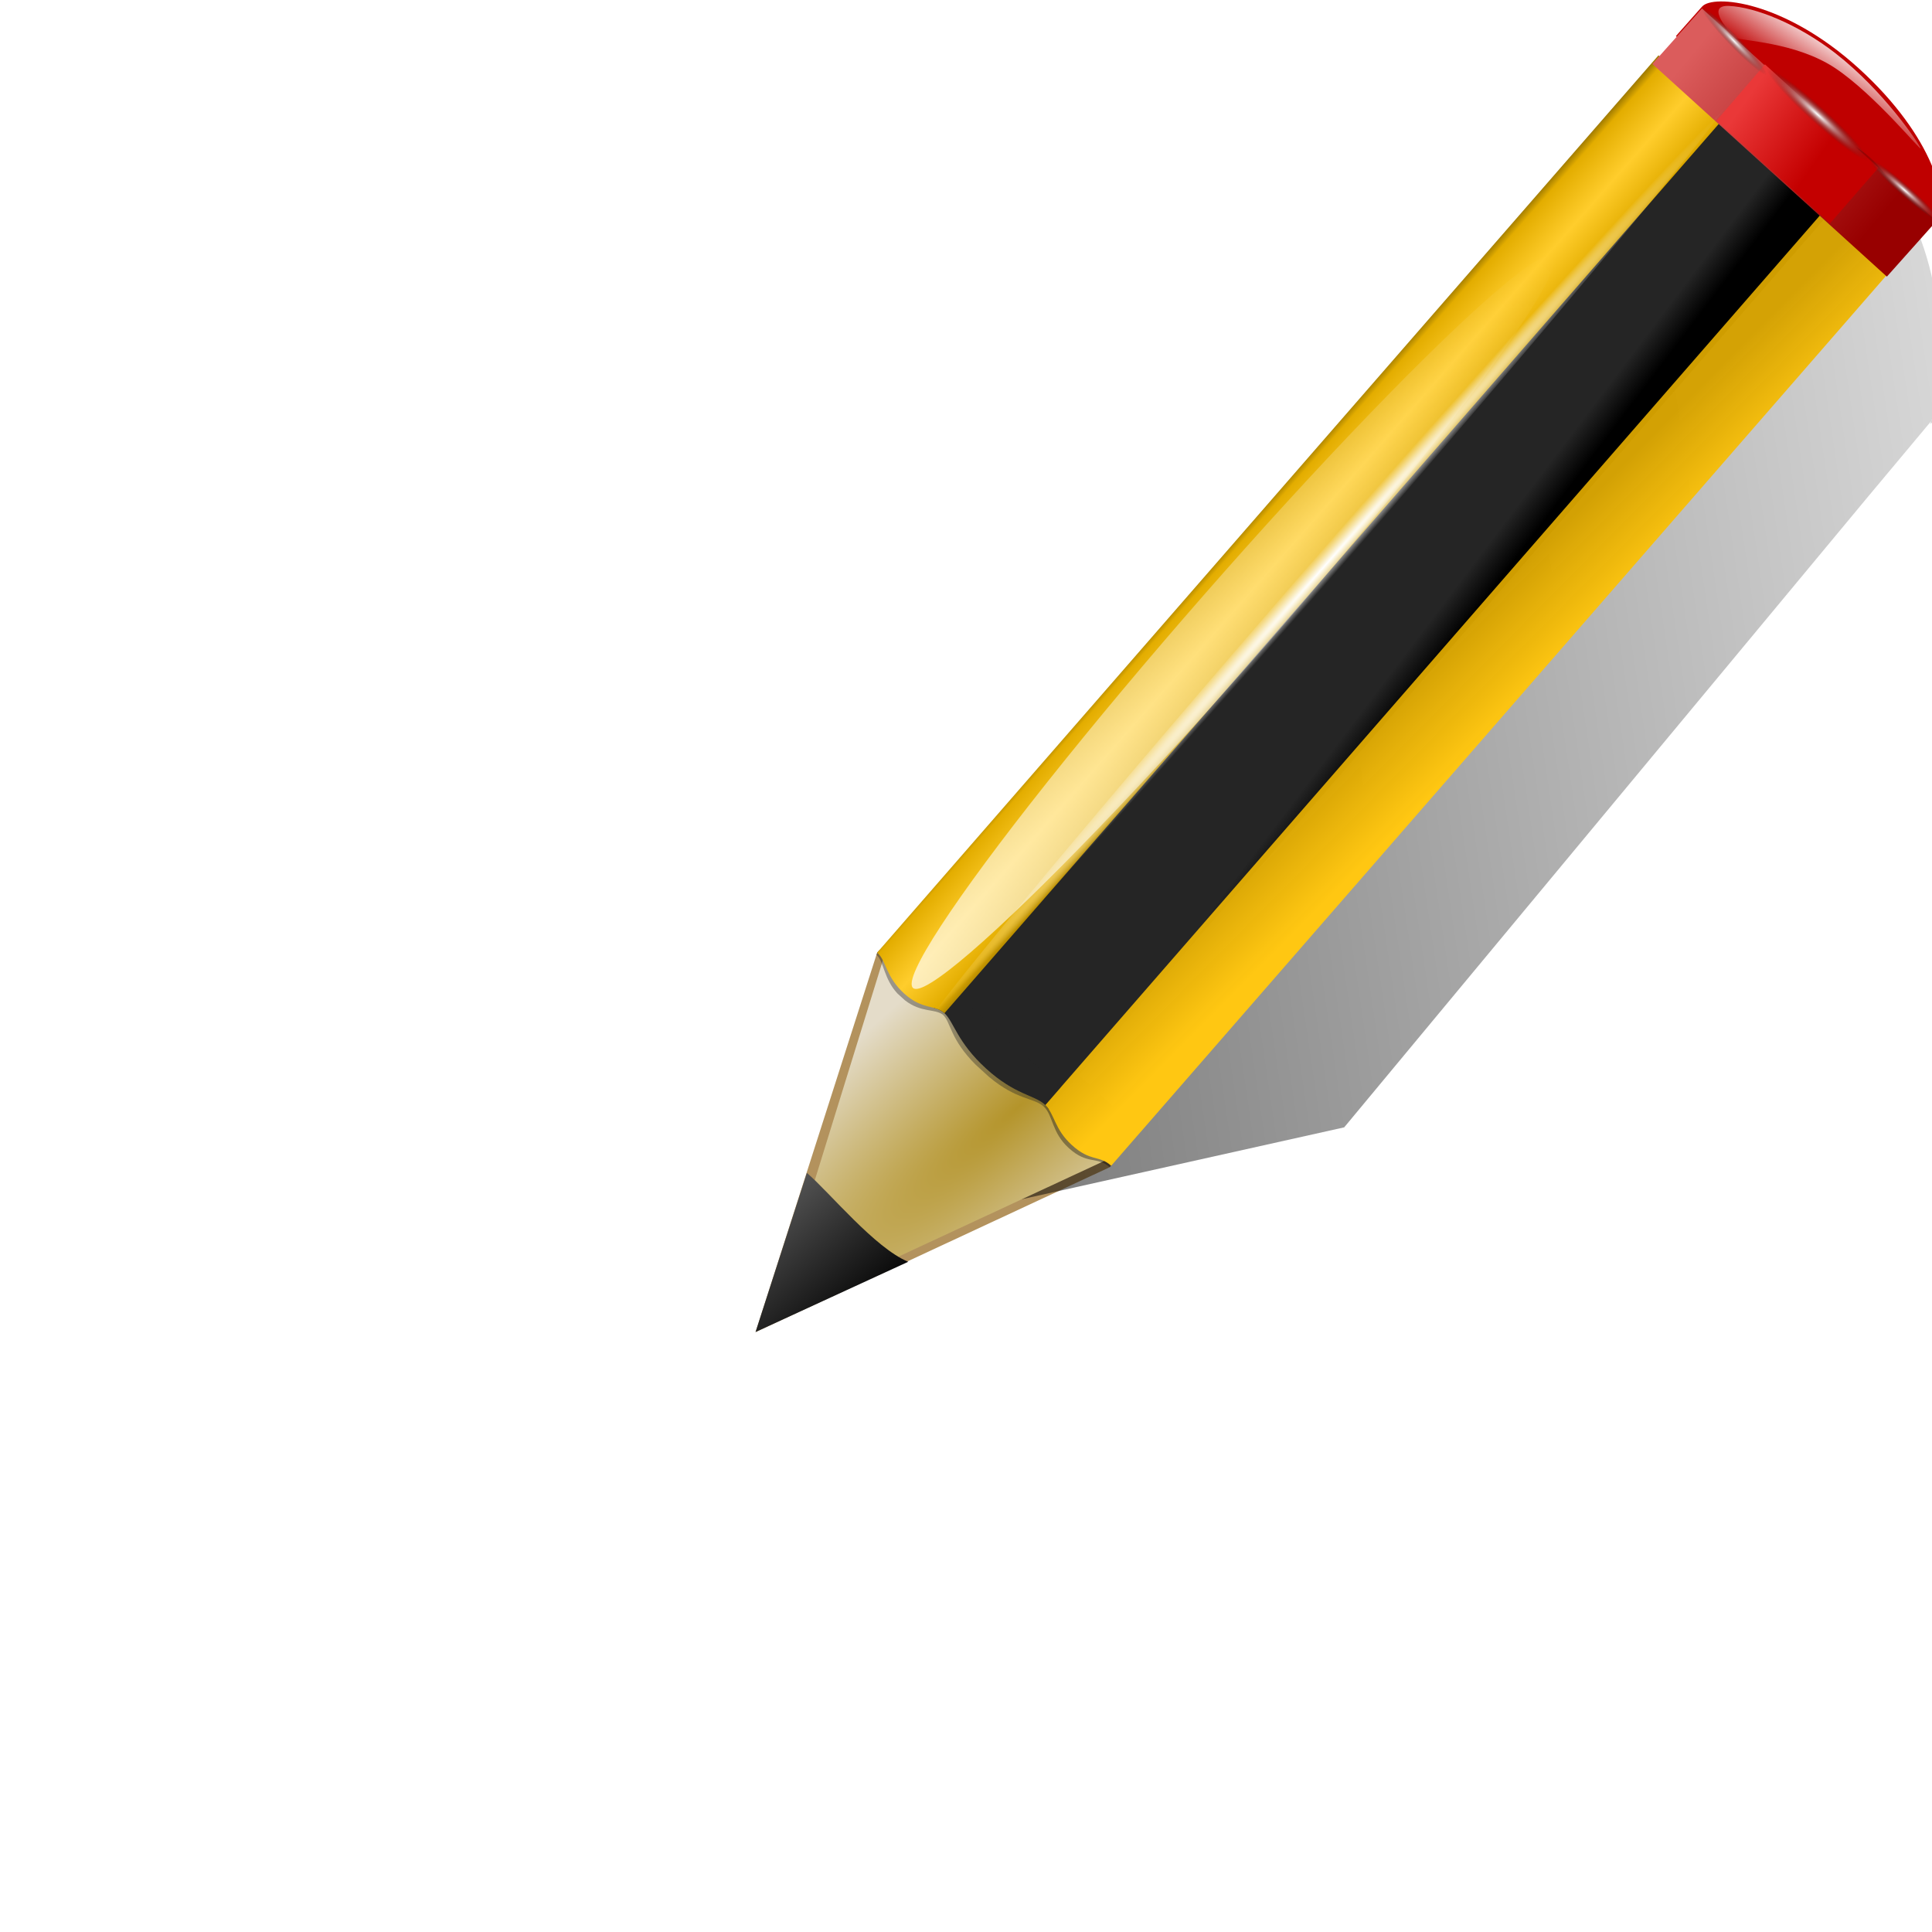 <?xml version="1.0" encoding="UTF-8" standalone="no"?>
<svg
   xmlns:dc="http://purl.org/dc/elements/1.1/"
   xmlns:cc="http://creativecommons.org/ns#"
   xmlns:rdf="http://www.w3.org/1999/02/22-rdf-syntax-ns#"
   xmlns:svg="http://www.w3.org/2000/svg"
   xmlns="http://www.w3.org/2000/svg"
   xmlns:xlink="http://www.w3.org/1999/xlink"
   xmlns:sodipodi="http://sodipodi.sourceforge.net/DTD/sodipodi-0.dtd"
   xmlns:inkscape="http://www.inkscape.org/namespaces/inkscape"
   height="16"
   width="16"
   version="1.1"
   id="svg125"
   sodipodi:docname="sc_edithyperlink.svg"
   inkscape:version="0.92.4 (unknown)"
   inkscape:export-filename="/home/rizmut/Dokumen/Rizmut/Github/libreoffice-style-karasa-jaga/build/next/cmd/sc_edithyperlink.png"
   inkscape:export-xdpi="96"
   inkscape:export-ydpi="96">
  <defs
     id="defs129">
    <linearGradient
       id="c-3"
       gradientTransform="matrix(1.376,0,0,1.857,-22.548,-92.563)"
       gradientUnits="userSpaceOnUse"
       x1="-7.734"
       x2="110.057"
       y1="105.196"
       y2="81.819">
      <stop
         offset="0"
         id="stop34" />
      <stop
         offset="1"
         stop-opacity="0"
         id="stop36" />
    </linearGradient>
    <filter
       id="d-6">
      <feGaussianBlur
         stdDeviation=".672"
         id="feGaussianBlur39" />
    </filter>
    <radialGradient
       id="e-7"
       cx="42.618"
       cy="120.642"
       gradientTransform="matrix(1.909,1.839,-8.622,7.577,1009.852,-881.361)"
       gradientUnits="userSpaceOnUse"
       r="3.407">
      <stop
         offset="0"
         stop-color="#b4942a"
         id="stop42" />
      <stop
         offset="1"
         stop-color="#e4dcc9"
         id="stop44" />
    </radialGradient>
    <linearGradient
       id="f-5"
       gradientTransform="matrix(0.999,0,0,1,0.14,0.005)"
       gradientUnits="userSpaceOnUse"
       x1="75.848"
       x2="81.453"
       y1="72.804"
       y2="77.047">
      <stop
         offset="0"
         stop-color="#252525"
         id="stop47-3" />
      <stop
         offset=".5"
         stop-color="#252525"
         id="stop49-5" />
      <stop
         offset=".75"
         stop-color="#252525"
         id="stop51" />
      <stop
         offset="1"
         id="stop53" />
    </linearGradient>
    <linearGradient
       id="g-6"
       gradientTransform="matrix(0.999,0,0,1,0.14,0.005)"
       gradientUnits="userSpaceOnUse"
       x1="76.709"
       x2="80.58"
       y1="83.326"
       y2="87.155">
      <stop
         offset="0"
         stop-color="#d4a100"
         stop-opacity=".976"
         id="stop56" />
      <stop
         offset="1"
         stop-color="#ffc712"
         id="stop58" />
    </linearGradient>
    <linearGradient
       id="h-2"
       gradientTransform="matrix(1.288,1.174,-0.547,0.621,81.686,27.894)"
       gradientUnits="userSpaceOnUse"
       x1="11.326"
       x2="14.494"
       y1="57.384"
       y2="57.384">
      <stop
         offset="0"
         stop-color="#9a7600"
         id="stop61" />
      <stop
         offset=".093"
         stop-color="#e3ad00"
         id="stop63" />
      <stop
         offset=".504"
         stop-color="#ffcd2c"
         id="stop65" />
      <stop
         offset=".916"
         stop-color="#e3ad00"
         id="stop67" />
      <stop
         offset="1"
         stop-color="#b98d00"
         id="stop69" />
    </linearGradient>
    <linearGradient
       id="i-9"
       gradientTransform="matrix(0.999,0,0,0.999,0.108,-0.09)"
       gradientUnits="userSpaceOnUse"
       x1="114.928"
       x2="100.656"
       y1="-22.56"
       y2="-22.053">
      <stop
         offset="0"
         stop-color="#980000"
         id="stop72" />
      <stop
         offset="1"
         stop-color="#db5c5c"
         id="stop74" />
    </linearGradient>
    <linearGradient
       id="j-1"
       gradientUnits="userSpaceOnUse"
       x1="-12.818"
       x2="82.173"
       y1="7.462"
       y2="7.462">
      <stop
         offset="0"
         stop-color="#fff"
         stop-opacity=".683"
         id="stop77" />
      <stop
         offset="1"
         stop-color="#fff"
         stop-opacity="0"
         id="stop79" />
    </linearGradient>
    <filter
       id="k-2">
      <feGaussianBlur
         stdDeviation=".315"
         id="feGaussianBlur82" />
    </filter>
    <radialGradient
       id="l-7"
       cx="34.678"
       cy="7.462"
       gradientTransform="matrix(-1.51,0.003,-1.1671e-4,-0.009,87.052,7.439)"
       gradientUnits="userSpaceOnUse"
       r="47.595"
       xlink:href="#m-0" />
    <linearGradient
       id="m-0">
      <stop
         offset="0"
         stop-color="#fff"
         id="stop86" />
      <stop
         offset="1"
         stop-color="#fff"
         stop-opacity="0"
         id="stop88" />
    </linearGradient>
    <linearGradient
       id="n-9"
       gradientTransform="matrix(0.618,0,0,0.623,24.108,47.994)"
       gradientUnits="userSpaceOnUse"
       x1="33.342"
       x2="24.451"
       y1="117.839"
       y2="107.355">
      <stop
         offset="0"
         id="stop91" />
      <stop
         offset="1"
         stop-color="#515151"
         id="stop93" />
    </linearGradient>
    <linearGradient
       id="o-3"
       gradientTransform="matrix(1.673,1.519,-1.501,1.693,18.676,-24.466)"
       gradientUnits="userSpaceOnUse"
       x1="48.499"
       x2="48.733"
       xlink:href="#m-0"
       y1="0.812"
       y2="2.366" />
    <linearGradient
       id="p-6"
       gradientTransform="matrix(0.997,0,0,1,0.281,0.011)"
       gradientUnits="userSpaceOnUse"
       x1="92.226"
       x2="96.58"
       y1="54.119"
       y2="57.151">
      <stop
         offset="0"
         stop-color="#ea3838"
         id="stop97" />
      <stop
         offset="1"
         stop-color="#c40000"
         id="stop99" />
    </linearGradient>
    <radialGradient
       id="q-0"
       cx="49.012"
       cy="2.674"
       gradientTransform="matrix(2.26,0,0,0.275,-2.259,-25.415)"
       gradientUnits="userSpaceOnUse"
       r="1.725"
       xlink:href="#r-6" />
    <linearGradient
       id="r-6">
      <stop
         offset="0"
         stop-color="#fff"
         id="stop103" />
      <stop
         offset="1"
         stop-color="#252525"
         stop-opacity="0"
         id="stop105" />
    </linearGradient>
    <radialGradient
       id="s-2"
       cx="49.012"
       cy="2.674"
       gradientTransform="matrix(1.551,0,0,0.187,21.622,-31.864)"
       gradientUnits="userSpaceOnUse"
       r="1.725"
       xlink:href="#r-6" />
    <radialGradient
       id="t-6"
       cx="49.012"
       cy="2.674"
       gradientTransform="matrix(1.55,0,0,0.188,-193.24,-23.536)"
       gradientUnits="userSpaceOnUse"
       r="1.725"
       xlink:href="#r-6" />
    <linearGradient
       inkscape:collect="always"
       xlink:href="#h"
       id="linearGradient1087"
       gradientUnits="userSpaceOnUse"
       x1="64"
       y1="83.73"
       x2="64"
       y2="-62.17" />
    <linearGradient
       inkscape:collect="always"
       xlink:href="#f"
       id="linearGradient1089"
       gradientUnits="userSpaceOnUse"
       x1="64"
       y1="24"
       x2="64"
       y2="-52" />
    <radialGradient
       inkscape:collect="always"
       xlink:href="#g"
       id="radialGradient1091"
       gradientUnits="userSpaceOnUse"
       gradientTransform="matrix(46,-1e-6,1.22e-6,14.036,-2969.997,154.889)"
       cx="66"
       cy="-10.851"
       r="2"
       spreadMethod="reflect" />
  </defs>
  <sodipodi:namedview
     pagecolor="#ffffff"
     bordercolor="#666666"
     borderopacity="1"
     objecttolerance="10"
     gridtolerance="10"
     guidetolerance="10"
     inkscape:pageopacity="0"
     inkscape:pageshadow="2"
     inkscape:window-width="1366"
     inkscape:window-height="714"
     id="namedview127"
     showgrid="false"
     inkscape:zoom="14.75"
     inkscape:cx="-0.54237288"
     inkscape:cy="8"
     inkscape:window-x="0"
     inkscape:window-y="28"
     inkscape:window-maximized="1"
     inkscape:current-layer="svg125" />
  <linearGradient
     id="a"
     gradientTransform="scale(1.098 .911)"
     gradientUnits="userSpaceOnUse"
     x1="26.091"
     x2="31.501"
     xlink:href="#g"
     y1="14.857"
     y2="14.857" />
  <linearGradient
     id="b"
     gradientUnits="userSpaceOnUse"
     spreadMethod="reflect"
     x1="88.606"
     x2="91.575"
     y1="13.51"
     y2="13.51">
    <stop
       offset="0"
       stop-color="#c8ff87"
       id="stop3" />
    <stop
       offset="1"
       stop-color="#abff87"
       stop-opacity="0"
       id="stop5" />
  </linearGradient>
  <linearGradient
     id="c"
     gradientUnits="userSpaceOnUse"
     x1="64"
     x2="64"
     xlink:href="#h"
     y1="83.73"
     y2="-62.17" />
  <linearGradient
     id="d"
     gradientUnits="userSpaceOnUse"
     x1="64"
     x2="64"
     xlink:href="#f"
     y1="24"
     y2="-52" />
  <radialGradient
     id="e"
     cx="66"
     cy="-10.851"
     gradientTransform="matrix(46 -0 0 14.036 -2969.997 154.889)"
     gradientUnits="userSpaceOnUse"
     r="2"
     spreadMethod="reflect"
     xlink:href="#g" />
  <linearGradient
     id="f">
    <stop
       offset="0"
       stop-color="#c8c8c8"
       id="stop11" />
    <stop
       offset="1"
       stop-color="#e4e4e4"
       id="stop13" />
  </linearGradient>
  <linearGradient
     id="g">
    <stop
       offset="0"
       stop-color="#fff"
       id="stop16" />
    <stop
       offset="1"
       stop-color="#fff"
       stop-opacity="0"
       id="stop18" />
  </linearGradient>
  <linearGradient
     id="h">
    <stop
       offset="0"
       id="stop21" />
    <stop
       offset="1"
       stop-color="#7c7c7c"
       id="stop23" />
  </linearGradient>
  <linearGradient
     id="i"
     gradientUnits="userSpaceOnUse"
     x1="70"
     x2="70"
     xlink:href="#h"
     y1="127"
     y2="32.952" />
  <linearGradient
     id="j"
     gradientTransform="matrix(1.143,0,0,1,-7.143,0)"
     gradientUnits="userSpaceOnUse"
     x1="64"
     x2="64"
     xlink:href="#f"
     y1="100"
     y2="28" />
  <radialGradient
     id="k"
     cx="64"
     cy="54.4"
     gradientTransform="matrix(7.714,0,0,1.75,-427.714,-43.2)"
     gradientUnits="userSpaceOnUse"
     r="16"
     spreadMethod="reflect"
     xlink:href="#g" />
  <radialGradient
     id="l"
     cx="89.924"
     cy="-1.414"
     gradientUnits="userSpaceOnUse"
     r="113.807">
    <stop
       offset="0"
       stop-color="#fff"
       id="stop29" />
    <stop
       offset=".5"
       stop-color="#fff"
       id="stop31" />
    <stop
       offset="1"
       stop-opacity="0"
       id="stop33" />
  </radialGradient>
  <mask
     id="m"
     maskUnits="userSpaceOnUse">
    <path
       d="m9.924-81.414h160v160h-160z"
       fill="url(#l)"
       opacity=".6"
       transform="matrix(.707 .707 -.707 .707 0 0)"
       id="path36" />
  </mask>
  <linearGradient
     id="n"
     gradientUnits="userSpaceOnUse"
     x1="304.887"
     x2="345.62"
     y1="385.861"
     y2="384.624">
    <stop
       offset="0"
       stop-color="#765c44"
       id="stop39" />
    <stop
       offset="1"
       stop-color="#765c44"
       stop-opacity="0"
       id="stop41" />
  </linearGradient>
  <radialGradient
     id="o"
     cx="84.904"
     cy="-130.14"
     gradientTransform="matrix(.308 .308 -.308 .308 46.491 107.571)"
     gradientUnits="userSpaceOnUse"
     r="57.04"
     xlink:href="#p" />
  <linearGradient
     id="p">
    <stop
       offset="0"
       stop-color="#011701"
       id="stop45" />
    <stop
       offset=".807"
       stop-color="#145703"
       id="stop47" />
    <stop
       offset="1"
       stop-color="#2fa207"
       stop-opacity=".384"
       id="stop49" />
  </linearGradient>
  <radialGradient
     id="q"
     cx="43.084"
     cy="-121.925"
     gradientTransform="matrix(.303 .312 -.363 .353 39.984 112.825)"
     gradientUnits="userSpaceOnUse"
     r="57.04"
     xlink:href="#p" />
  <radialGradient
     id="r"
     cx="51.991"
     cy="-78.028"
     gradientTransform="matrix(.282 .332 -.561 .478 28.066 119.593)"
     gradientUnits="userSpaceOnUse"
     r="57.04"
     xlink:href="#p" />
  <filter
     id="s"
     height="1.277"
     width="1.28"
     x="-.14"
     y="-.139">
    <feGaussianBlur
       stdDeviation=".288"
       id="feGaussianBlur54" />
  </filter>
  <linearGradient
     id="t"
     gradientUnits="userSpaceOnUse"
     spreadMethod="reflect"
     x1="31.606"
     x2="34.575"
     y1="13.51"
     y2="13.51">
    <stop
       offset="0"
       stop-color="#fff"
       id="stop57" />
    <stop
       offset="1"
       stop-color="#790000"
       stop-opacity="0"
       id="stop59" />
  </linearGradient>
  <radialGradient
     id="u"
     cx="50.425"
     cy="-81.946"
     gradientTransform="matrix(.308 .308 -.308 .308 46.491 107.571)"
     gradientUnits="userSpaceOnUse"
     r="50.153">
    <stop
       offset="0"
       stop-color="#7ae91e"
       stop-opacity=".996"
       id="stop62" />
    <stop
       offset="1"
       stop-color="#62c916"
       id="stop64" />
  </radialGradient>
  <filter
     id="v"
     color-interpolation-filters="sRGB"
     height="1.024"
     width="1.024"
     x="-.012"
     y="-.012">
    <feGaussianBlur
       stdDeviation=".282"
       id="feGaussianBlur67" />
  </filter>
  <linearGradient
     id="w"
     gradientUnits="userSpaceOnUse"
     x1="84.746"
     x2="97.637"
     xlink:href="#g"
     y1="48.278"
     y2="110.577" />
  <clipPath
     id="x">
    <rect
       height="128"
       rx="4.833"
       ry="4.623"
       transform="matrix(-.707 -.707 -.707 .707 0 0)"
       width="128"
       x="-157.924"
       y="-65.414"
       id="rect71" />
  </clipPath>
  <g
     clip-path="url(#x)"
     mask="url(#m)"
     transform="matrix(0.088,-0.088,0.088,0.088,-3.74,8.177)"
     id="g89">
    <rect
       height="101.823"
       rx="13.806"
       ry="22.627"
       style="opacity:0.85;fill:none;stroke:url(#i);stroke-width:22.45;stroke-linecap:round;stroke-linejoin:round"
       transform="matrix(1.143,0,0,1,-7.143,0)"
       width="29.698"
       x="50.388"
       y="14.503"
       id="rect74" />
    <rect
       height="101.823"
       rx="15.778"
       ry="22.627"
       width="33.941"
       x="50.444"
       y="14.503"
       id="rect76"
       style="fill:none;stroke:url(#j);stroke-width:8;stroke-linecap:round;stroke-linejoin:round" />
    <rect
       height="101.823"
       rx="14.142"
       ry="22.627"
       width="33.941"
       x="50.444"
       y="14.503"
       id="rect78"
       style="fill:none;stroke:url(#k);stroke-width:12;stroke-linecap:round;stroke-linejoin:round" />
    <g
       id="y"
       transform="translate(0,4)">
      <rect
         height="88"
         rx="2"
         style="opacity:0.85;fill:none;stroke:url(#linearGradient1087);stroke-width:16;stroke-linecap:round;stroke-linejoin:round"
         width="4"
         x="64"
         y="-56"
         id="rect80" />
      <rect
         height="88"
         rx="2"
         width="4"
         x="64"
         y="-56"
         id="rect82"
         style="fill:url(#linearGradient1089)" />
      <rect
         height="88"
         rx="4"
         ry="4"
         width="8"
         x="62"
         y="-57.539"
         id="rect84"
         style="fill:url(#radialGradient1091)" />
    </g>
    <use
       height="128"
       transform="rotate(180,66,64)"
       width="128"
       xlink:href="#y"
       id="use87"
       x="0"
       y="0" />
  </g>
  <g
     transform="matrix(0.145,0,0,0.145,1.037,-6.948)"
     id="g168">
    <g
       style="fill-rule:evenodd"
       id="g136">
      <path
         style="fill:#bf0000"
         inkscape:connector-curvature="0"
         d="m 90.068,48.288 c 0.614,-0.692 4.649,-0.363 8.944,3.536 4.338,3.938 5.21,7.748 4.441,8.615 -0.5,0.564 -1.001,1.129 -1.501,1.693 -4.462,-4.051 -8.924,-8.101 -13.386,-12.152 0.5,-0.564 1.001,-1.129 1.501,-1.693 z"
         id="path128" />
      <path
         style="fill:#b3925d"
         inkscape:connector-curvature="0"
         d="m 36.001,124 20.247,-9.427 0.094,-0.108 -13.269,-12.284 -0.128,0.146 z"
         id="path130" />
      <path
         style="fill:url(#c-3);filter:url(#d-6)"
         inkscape:connector-curvature="0"
         d="m 97.75,56.002 c -1.026,-0.045 -1.882,0.615 -2.666,0.987 -4.175,3.699 -21.569,21.653 -22,22.169 l -17.273,20.66 -0.107,0.116 -9.682,17.633 23.599,-5.262 29.942,-36.049 3.59,-4.294 c 0.647,-1.2 1.239,-7.813 -1.742,-12.767 -1.453,-2.415 -2.635,-3.147 -3.661,-3.192 z m 5.402,15.959 c -0.027,0.049 -0.045,0.144 -0.071,0.174 -0.013,0.015 1.492,-1.049 0.675,-0.87 z"
         id="path132" />
      <path
         style="fill:url(#e-7)"
         inkscape:connector-curvature="0"
         d="m 37.004,123.016 18.885,-8.78 0.094,-0.108 -12.552,-11.609 -0.128,0.146 z"
         id="path134" />
    </g>
    <path
       style="fill:url(#f-5)"
       inkscape:connector-curvature="0"
       d="m 49.164,108.945 c 1.649,1.501 2.755,1.511 3.345,2.047 0.095,0.087 0.175,0.189 0.244,0.292 L 97.393,60.017 90.912,54.118 46.188,105.481 c 0.215,0.056 0.416,0.135 0.602,0.304 0.539,0.49 0.718,1.651 2.374,3.159 z"
       id="path138" />
    <path
       style="opacity:0.353"
       inkscape:connector-curvature="0"
       d="m 54.22,109.12 -1.75,2.002 c 0.539,0.531 0.432,1.466 1.422,2.367 1.067,0.972 1.63,0.458 2.322,1.084 l 1.771,-2.026 z"
       id="path140" />
    <path
       style="fill:url(#g-6)"
       inkscape:connector-curvature="0"
       d="M 97.156,59.802 52.55,111.03 c 0.542,0.534 0.517,1.377 1.513,2.284 1.073,0.977 1.555,0.556 2.25,1.185 L 100.94,63.247 Z"
       id="path142" />
    <path
       style="opacity:0.386;fill:#252525"
       inkscape:connector-curvature="0"
       d="m 47.641,104.814 -0.898,1.027 -0.035,0.038 c 0.448,0.42 0.396,1.39 1.878,2.861 l 0.082,0.075 0.586,0.534 0.082,0.075 c 1.616,1.35 2.547,1.167 3.136,1.704 l 0.948,-1.096 z"
       id="path144" />
    <path
       style="opacity:0.353;fill:#131313"
       inkscape:connector-curvature="0"
       d="m 43.885,101.375 -0.941,0.955 c 0.021,0.019 -0.053,0.105 -0.032,0.124 0.423,0.385 0.413,1.368 1.19,2.202 l 0.072,0.066 0.319,0.29 0.041,0.037 c 0.926,0.722 1.702,0.464 2.175,0.829 l 0.941,-1.076 z"
       id="path146" />
    <path
       style="fill:url(#h-2)"
       inkscape:connector-curvature="0"
       d="m 44.502,104.675 c 1.032,0.929 1.738,0.611 2.288,1.111 L 91.396,54.558 87.571,51.077 42.944,102.329 c 0.021,0.019 0.042,0.038 0.063,0.057 0.43,0.391 0.455,1.353 1.495,2.289 z"
       id="path148" />
    <path
       style="fill:url(#i-9)"
       inkscape:connector-curvature="0"
       d="m 99.381,-24.645 h 18.073 v 4.252 H 99.381 Z"
       transform="matrix(0.741,0.672,-0.666,0.746,0,0)"
       id="path150" />
    <ellipse
       style="fill:url(#j-1);filter:url(#k-2)"
       cx="34.678"
       cy="7.462"
       rx="47.495"
       ry="0.971"
       transform="matrix(0.385,-0.44,-1.735,-1.576,62.874,110.464)"
       id="ellipse152" />
    <path
       style="fill:url(#l-7)"
       inkscape:connector-curvature="0"
       d="M 106.561,7.462 A 71.883,0.423 0 0 1 35.242,7.885 71.883,0.423 0 0 1 -37.197,7.469 71.883,0.423 0 0 1 32.984,7.039 71.883,0.423 0 0 1 106.525,7.449"
       transform="matrix(0.318,-0.367,-1.258,-1.145,66.926,101.479)"
       id="path154" />
    <path
       style="fill:url(#n-9);fill-rule:evenodd"
       inkscape:connector-curvature="0"
       d="m 44.721,119.983 c -1.895,-0.778 -4.469,-3.936 -5.788,-5.078 l -2.933,9.09 z"
       id="path156" />
    <path
       style="fill:url(#o-3);fill-rule:evenodd"
       inkscape:connector-curvature="0"
       d="m 97.676,50.958 c 2.773,2.158 4.755,5.137 4.864,5.423 0.109,0.286 -2.587,-3.046 -4.878,-4.572 -2.274,-1.514 -5.451,-1.552 -5.686,-1.737 -0.235,-0.184 -1.823,-1.877 -0.382,-1.815 1.507,0.065 3.94,1.036 6.082,2.701 z"
       id="path158" />
    <path
       style="fill:url(#p-6)"
       inkscape:connector-curvature="0"
       d="m 93.653,51.593 -2.774,3.218 6.482,5.874 2.774,-3.187 z"
       id="path160" />
    <path
       style="fill:url(#q-0)"
       inkscape:connector-curvature="0"
       d="m 104.609,-25.365 h 7.795 v 1.708 h -7.795 z"
       transform="matrix(0.74,0.672,-0.663,0.748,0,0)"
       id="path162" />
    <path
       style="fill:url(#s-2)"
       inkscape:connector-curvature="0"
       d="m 94.947,-31.83 h 5.348 v 1.162 h -5.348 z"
       transform="matrix(0.694,0.72,-0.769,0.639,0,0)"
       id="path164" />
    <path
       style="fill:url(#t-6)"
       inkscape:connector-curvature="0"
       d="m -119.967,-23.501 h 5.345 v 1.165 h -5.345 z"
       transform="matrix(-0.751,-0.66,-0.589,0.808,0,0)"
       id="path166" />
  </g>
</svg>
